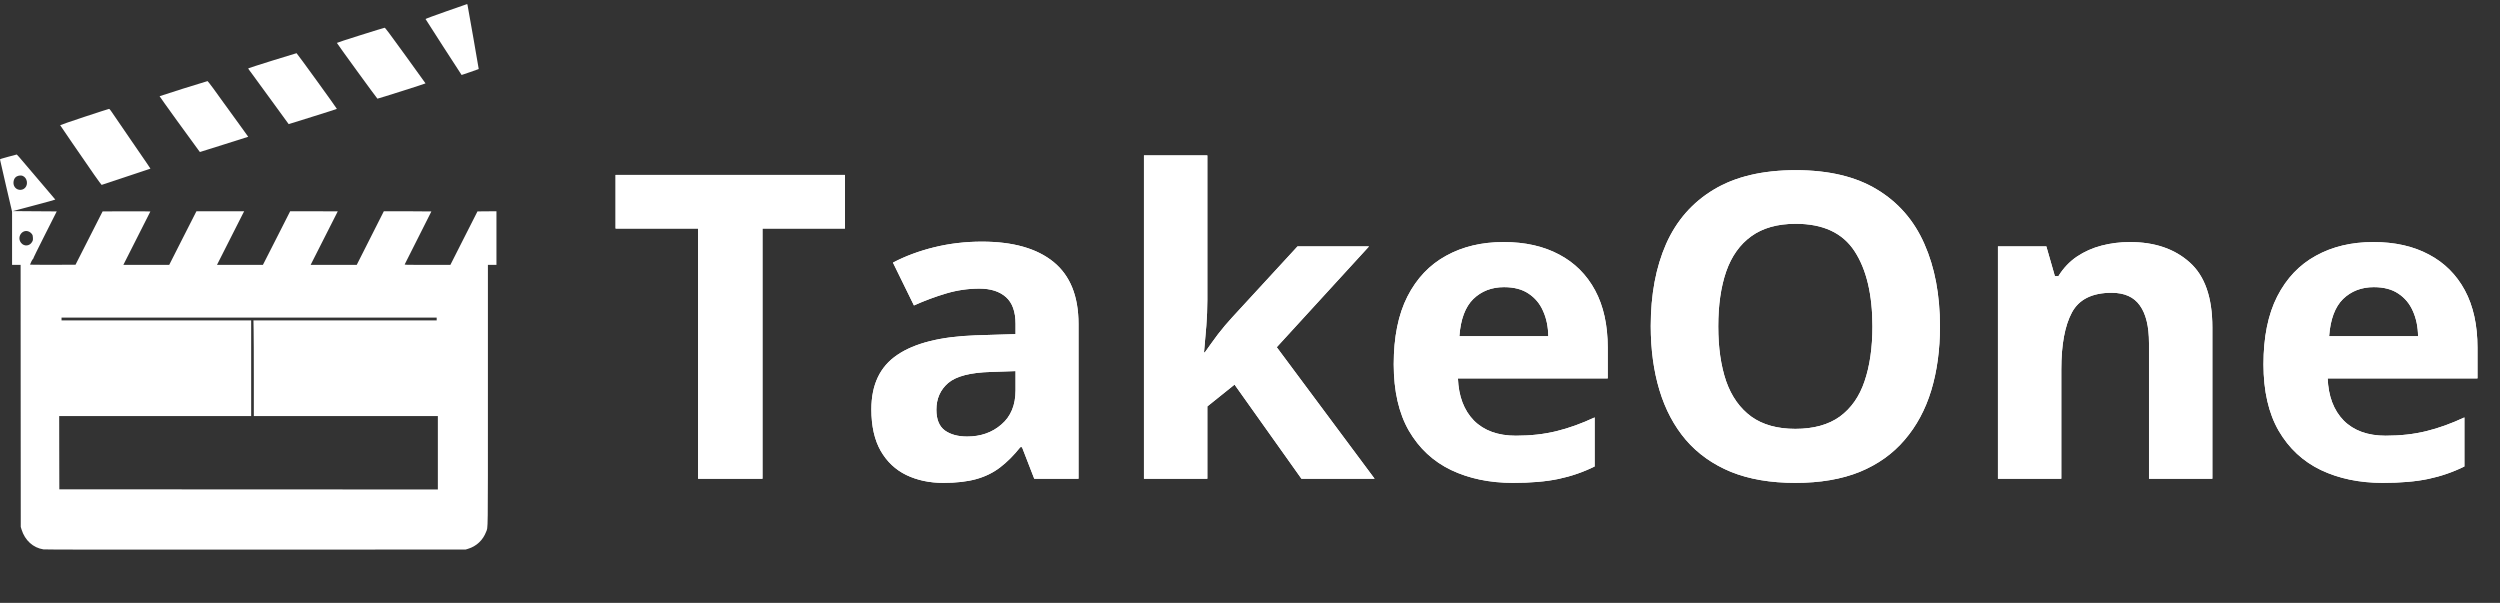 <svg width="141" height="34" viewBox="0 0 141 34" fill="none" xmlns="http://www.w3.org/2000/svg">
<rect x="0" y="0" width="141" height="34" fill="#333333" stroke="none"/>
<path d="M43.004 27H39.371V12.891H34.719V9.867H47.656V12.891H43.004V27ZM55.379 13.629C57.137 13.629 58.484 14.012 59.422 14.777C60.359 15.543 60.828 16.707 60.828 18.27V27H58.332L57.641 25.219H57.547C57.172 25.688 56.789 26.07 56.398 26.367C56.008 26.664 55.559 26.883 55.051 27.023C54.543 27.164 53.926 27.234 53.199 27.234C52.426 27.234 51.73 27.086 51.113 26.789C50.504 26.492 50.023 26.039 49.672 25.43C49.32 24.812 49.145 24.031 49.145 23.086C49.145 21.695 49.633 20.672 50.609 20.016C51.586 19.352 53.051 18.984 55.004 18.914L57.277 18.844V18.27C57.277 17.582 57.098 17.078 56.738 16.758C56.379 16.438 55.879 16.277 55.238 16.277C54.605 16.277 53.984 16.367 53.375 16.547C52.766 16.727 52.156 16.953 51.547 17.227L50.363 14.812C51.059 14.445 51.836 14.156 52.695 13.945C53.562 13.734 54.457 13.629 55.379 13.629ZM57.277 20.93L55.895 20.977C54.738 21.008 53.934 21.215 53.48 21.598C53.035 21.98 52.812 22.484 52.812 23.109C52.812 23.656 52.973 24.047 53.293 24.281C53.613 24.508 54.031 24.621 54.547 24.621C55.312 24.621 55.957 24.395 56.48 23.941C57.012 23.488 57.277 22.844 57.277 22.008V20.93ZM68.094 8.766V16.922C68.094 17.414 68.074 17.906 68.035 18.398C67.996 18.891 67.953 19.383 67.906 19.875H67.953C68.195 19.531 68.441 19.191 68.691 18.855C68.949 18.52 69.223 18.195 69.512 17.883L73.18 13.898H77.211L72.008 19.582L77.527 27H73.402L69.629 21.691L68.094 22.922V27H64.519V8.766H68.094ZM84.805 13.652C86.016 13.652 87.059 13.887 87.934 14.355C88.809 14.816 89.484 15.488 89.961 16.371C90.438 17.254 90.676 18.332 90.676 19.605V21.34H82.227C82.266 22.348 82.566 23.141 83.129 23.719C83.699 24.289 84.488 24.574 85.496 24.574C86.332 24.574 87.098 24.488 87.793 24.316C88.488 24.145 89.203 23.887 89.938 23.543V26.309C89.289 26.629 88.609 26.863 87.898 27.012C87.195 27.16 86.34 27.234 85.332 27.234C84.019 27.234 82.856 26.992 81.84 26.508C80.832 26.023 80.039 25.285 79.461 24.293C78.891 23.301 78.606 22.051 78.606 20.543C78.606 19.012 78.863 17.738 79.379 16.723C79.902 15.699 80.629 14.934 81.559 14.426C82.488 13.91 83.57 13.652 84.805 13.652ZM84.828 16.195C84.133 16.195 83.555 16.418 83.094 16.863C82.641 17.309 82.379 18.008 82.309 18.961H87.324C87.316 18.43 87.219 17.957 87.031 17.543C86.852 17.129 86.578 16.801 86.211 16.559C85.852 16.316 85.391 16.195 84.828 16.195ZM109.414 18.41C109.414 19.73 109.25 20.934 108.922 22.02C108.594 23.098 108.094 24.027 107.422 24.809C106.758 25.59 105.914 26.191 104.891 26.613C103.867 27.027 102.656 27.234 101.258 27.234C99.859 27.234 98.648 27.027 97.625 26.613C96.602 26.191 95.754 25.59 95.082 24.809C94.418 24.027 93.922 23.094 93.594 22.008C93.266 20.922 93.102 19.715 93.102 18.387C93.102 16.613 93.391 15.07 93.969 13.758C94.555 12.438 95.453 11.414 96.664 10.688C97.875 9.961 99.414 9.598 101.281 9.598C103.141 9.598 104.668 9.961 105.863 10.688C107.066 11.414 107.957 12.438 108.535 13.758C109.121 15.078 109.414 16.629 109.414 18.41ZM96.91 18.41C96.91 19.605 97.059 20.637 97.356 21.504C97.66 22.363 98.133 23.027 98.773 23.496C99.414 23.957 100.242 24.188 101.258 24.188C102.289 24.188 103.125 23.957 103.766 23.496C104.406 23.027 104.871 22.363 105.16 21.504C105.457 20.637 105.605 19.605 105.605 18.41C105.605 16.613 105.27 15.199 104.598 14.168C103.926 13.137 102.82 12.621 101.281 12.621C100.258 12.621 99.422 12.855 98.773 13.324C98.133 13.785 97.66 14.449 97.356 15.316C97.059 16.176 96.91 17.207 96.91 18.41ZM120.125 13.652C121.523 13.652 122.648 14.035 123.5 14.801C124.352 15.559 124.777 16.777 124.777 18.457V27H121.203V19.348C121.203 18.41 121.031 17.703 120.688 17.227C120.352 16.75 119.82 16.512 119.094 16.512C118 16.512 117.254 16.883 116.855 17.625C116.457 18.367 116.258 19.438 116.258 20.836V27H112.684V13.898H115.414L115.895 15.574H116.094C116.375 15.121 116.723 14.754 117.137 14.473C117.559 14.191 118.023 13.984 118.531 13.852C119.047 13.719 119.578 13.652 120.125 13.652ZM133.859 13.652C135.07 13.652 136.113 13.887 136.988 14.355C137.863 14.816 138.539 15.488 139.016 16.371C139.492 17.254 139.73 18.332 139.73 19.605V21.34H131.281C131.32 22.348 131.621 23.141 132.184 23.719C132.754 24.289 133.543 24.574 134.551 24.574C135.387 24.574 136.152 24.488 136.848 24.316C137.543 24.145 138.258 23.887 138.992 23.543V26.309C138.344 26.629 137.664 26.863 136.953 27.012C136.25 27.16 135.395 27.234 134.387 27.234C133.074 27.234 131.91 26.992 130.895 26.508C129.887 26.023 129.094 25.285 128.516 24.293C127.945 23.301 127.66 22.051 127.66 20.543C127.66 19.012 127.918 17.738 128.434 16.723C128.957 15.699 129.684 14.934 130.613 14.426C131.543 13.91 132.625 13.652 133.859 13.652ZM133.883 16.195C133.188 16.195 132.609 16.418 132.148 16.863C131.695 17.309 131.434 18.008 131.363 18.961H136.379C136.371 18.43 136.273 17.957 136.086 17.543C135.906 17.129 135.633 16.801 135.266 16.559C134.906 16.316 134.445 16.195 133.883 16.195Z" fill="white"/>
<path d="M10.345 4.993C9.61 5.225 9.005 5.42 9 5.426C8.991 5.435 10.861 8.027 11.179 8.447L11.274 8.574L12.634 8.147C13.383 7.911 13.998 7.716 14 7.714C14.002 7.712 13.796 7.425 13.543 7.08C13.291 6.732 13.052 6.402 13.012 6.347C12.972 6.29 12.874 6.155 12.796 6.048C12.716 5.938 12.629 5.818 12.601 5.781C12.265 5.297 11.728 4.574 11.707 4.574C11.693 4.574 11.08 4.764 10.345 4.993Z" fill="white"/>
<path d="M4.748 6.594C4.001 6.841 3.392 7.052 3.394 7.062C3.399 7.078 3.613 7.393 4.054 8.032C4.475 8.643 4.582 8.798 4.61 8.838C5.006 9.43 5.716 10.436 5.732 10.428C5.745 10.421 6.368 10.215 7.116 9.968C7.867 9.721 8.481 9.517 8.485 9.512C8.488 9.51 8.403 9.381 8.297 9.228C8.191 9.073 7.768 8.457 7.355 7.856C6.945 7.254 6.545 6.672 6.469 6.561C6.392 6.451 6.297 6.31 6.256 6.251C6.21 6.181 6.169 6.141 6.145 6.143C6.125 6.143 5.497 6.347 4.748 6.594Z" fill="white"/>
<path d="M43.004 27H39.371V12.891H34.719V9.867H47.656V12.891H43.004V27ZM55.379 13.629C57.137 13.629 58.484 14.012 59.422 14.777C60.359 15.543 60.828 16.707 60.828 18.27V27H58.332L57.641 25.219H57.547C57.172 25.688 56.789 26.07 56.398 26.367C56.008 26.664 55.559 26.883 55.051 27.023C54.543 27.164 53.926 27.234 53.199 27.234C52.426 27.234 51.73 27.086 51.113 26.789C50.504 26.492 50.023 26.039 49.672 25.43C49.32 24.812 49.145 24.031 49.145 23.086C49.145 21.695 49.633 20.672 50.609 20.016C51.586 19.352 53.051 18.984 55.004 18.914L57.277 18.844V18.27C57.277 17.582 57.098 17.078 56.738 16.758C56.379 16.438 55.879 16.277 55.238 16.277C54.605 16.277 53.984 16.367 53.375 16.547C52.766 16.727 52.156 16.953 51.547 17.227L50.363 14.812C51.059 14.445 51.836 14.156 52.695 13.945C53.562 13.734 54.457 13.629 55.379 13.629ZM57.277 20.93L55.895 20.977C54.738 21.008 53.934 21.215 53.48 21.598C53.035 21.98 52.812 22.484 52.812 23.109C52.812 23.656 52.973 24.047 53.293 24.281C53.613 24.508 54.031 24.621 54.547 24.621C55.312 24.621 55.957 24.395 56.48 23.941C57.012 23.488 57.277 22.844 57.277 22.008V20.93ZM68.094 8.766V16.922C68.094 17.414 68.074 17.906 68.035 18.398C67.996 18.891 67.953 19.383 67.906 19.875H67.953C68.195 19.531 68.441 19.191 68.691 18.855C68.949 18.52 69.223 18.195 69.512 17.883L73.18 13.898H77.211L72.008 19.582L77.527 27H73.402L69.629 21.691L68.094 22.922V27H64.519V8.766H68.094ZM84.805 13.652C86.016 13.652 87.059 13.887 87.934 14.355C88.809 14.816 89.484 15.488 89.961 16.371C90.438 17.254 90.676 18.332 90.676 19.605V21.34H82.227C82.266 22.348 82.566 23.141 83.129 23.719C83.699 24.289 84.488 24.574 85.496 24.574C86.332 24.574 87.098 24.488 87.793 24.316C88.488 24.145 89.203 23.887 89.938 23.543V26.309C89.289 26.629 88.609 26.863 87.898 27.012C87.195 27.16 86.34 27.234 85.332 27.234C84.019 27.234 82.856 26.992 81.84 26.508C80.832 26.023 80.039 25.285 79.461 24.293C78.891 23.301 78.606 22.051 78.606 20.543C78.606 19.012 78.863 17.738 79.379 16.723C79.902 15.699 80.629 14.934 81.559 14.426C82.488 13.91 83.57 13.652 84.805 13.652ZM84.828 16.195C84.133 16.195 83.555 16.418 83.094 16.863C82.641 17.309 82.379 18.008 82.309 18.961H87.324C87.316 18.43 87.219 17.957 87.031 17.543C86.852 17.129 86.578 16.801 86.211 16.559C85.852 16.316 85.391 16.195 84.828 16.195ZM109.414 18.41C109.414 19.73 109.25 20.934 108.922 22.02C108.594 23.098 108.094 24.027 107.422 24.809C106.758 25.59 105.914 26.191 104.891 26.613C103.867 27.027 102.656 27.234 101.258 27.234C99.859 27.234 98.648 27.027 97.625 26.613C96.602 26.191 95.754 25.59 95.082 24.809C94.418 24.027 93.922 23.094 93.594 22.008C93.266 20.922 93.102 19.715 93.102 18.387C93.102 16.613 93.391 15.07 93.969 13.758C94.555 12.438 95.453 11.414 96.664 10.688C97.875 9.961 99.414 9.598 101.281 9.598C103.141 9.598 104.668 9.961 105.863 10.688C107.066 11.414 107.957 12.438 108.535 13.758C109.121 15.078 109.414 16.629 109.414 18.41ZM96.91 18.41C96.91 19.605 97.059 20.637 97.356 21.504C97.66 22.363 98.133 23.027 98.773 23.496C99.414 23.957 100.242 24.188 101.258 24.188C102.289 24.188 103.125 23.957 103.766 23.496C104.406 23.027 104.871 22.363 105.16 21.504C105.457 20.637 105.605 19.605 105.605 18.41C105.605 16.613 105.27 15.199 104.598 14.168C103.926 13.137 102.82 12.621 101.281 12.621C100.258 12.621 99.422 12.855 98.773 13.324C98.133 13.785 97.66 14.449 97.356 15.316C97.059 16.176 96.91 17.207 96.91 18.41ZM120.125 13.652C121.523 13.652 122.648 14.035 123.5 14.801C124.352 15.559 124.777 16.777 124.777 18.457V27H121.203V19.348C121.203 18.41 121.031 17.703 120.688 17.227C120.352 16.75 119.82 16.512 119.094 16.512C118 16.512 117.254 16.883 116.855 17.625C116.457 18.367 116.258 19.438 116.258 20.836V27H112.684V13.898H115.414L115.895 15.574H116.094C116.375 15.121 116.723 14.754 117.137 14.473C117.559 14.191 118.023 13.984 118.531 13.852C119.047 13.719 119.578 13.652 120.125 13.652ZM133.859 13.652C135.07 13.652 136.113 13.887 136.988 14.355C137.863 14.816 138.539 15.488 139.016 16.371C139.492 17.254 139.73 18.332 139.73 19.605V21.34H131.281C131.32 22.348 131.621 23.141 132.184 23.719C132.754 24.289 133.543 24.574 134.551 24.574C135.387 24.574 136.152 24.488 136.848 24.316C137.543 24.145 138.258 23.887 138.992 23.543V26.309C138.344 26.629 137.664 26.863 136.953 27.012C136.25 27.16 135.395 27.234 134.387 27.234C133.074 27.234 131.91 26.992 130.895 26.508C129.887 26.023 129.094 25.285 128.516 24.293C127.945 23.301 127.66 22.051 127.66 20.543C127.66 19.012 127.918 17.738 128.434 16.723C128.957 15.699 129.684 14.934 130.613 14.426C131.543 13.91 132.625 13.652 133.859 13.652ZM133.883 16.195C133.188 16.195 132.609 16.418 132.148 16.863C131.695 17.309 131.434 18.008 131.363 18.961H136.379C136.371 18.43 136.273 17.957 136.086 17.543C135.906 17.129 135.633 16.801 135.266 16.559C134.906 16.316 134.445 16.195 133.883 16.195Z" fill="white"/>
<path d="M25.165 0.641C24.521 0.866 23.997 1.062 24 1.073C24.003 1.084 24.462 1.798 25.019 2.662L26.035 4.229L26.515 4.066C26.778 3.975 26.997 3.898 27 3.894C27.005 3.887 26.428 0.581 26.372 0.302C26.364 0.26 26.353 0.227 26.347 0.229C26.341 0.229 25.81 0.414 25.165 0.641Z" fill="white"/>
<path d="M20.326 1.985C19.593 2.213 18.997 2.411 19 2.42C19.012 2.464 21.268 5.565 21.287 5.565C21.334 5.565 24.003 4.718 24 4.703C23.997 4.696 23.487 3.986 22.864 3.126C21.995 1.925 21.725 1.562 21.695 1.565C21.674 1.565 21.059 1.754 20.326 1.985Z" fill="white"/>
<path d="M15.363 3.417C14.621 3.649 14.008 3.846 14.001 3.855C13.994 3.861 14.032 3.925 14.085 3.992C14.137 4.06 14.188 4.128 14.197 4.141C14.242 4.207 14.541 4.615 14.635 4.742C14.693 4.821 15.071 5.337 15.473 5.89C15.875 6.443 16.221 6.919 16.243 6.948L16.282 7L17.635 6.578C18.378 6.346 18.993 6.15 19 6.141C19.012 6.128 16.756 3.009 16.726 3C16.719 2.998 16.105 3.186 15.363 3.417Z" fill="white"/>
<path d="M0.47 8.84C0.116 8.934 0 8.973 0 8.992C0 9.006 0.153 9.675 0.34 10.478L0.681 11.938V13.438V14.94H0.922H1.163L1.166 22.329L1.171 29.72L1.217 29.87C1.408 30.48 1.872 30.898 2.45 30.985C2.546 30.999 5.798 31.002 14.424 30.999L26.265 30.993L26.397 30.953C26.871 30.811 27.241 30.463 27.417 29.994C27.527 29.698 27.518 30.346 27.518 22.263V14.94H27.759H28V13.427V11.915L27.465 11.918L26.93 11.923L26.165 13.431L25.401 14.94H24.107C22.883 14.94 22.815 14.938 22.827 14.908C22.832 14.892 23.172 14.216 23.584 13.406C23.994 12.597 24.33 11.93 24.33 11.925C24.33 11.92 23.727 11.915 22.99 11.915H21.648L20.884 13.427L20.12 14.938L18.82 14.94H17.519L17.585 14.81C17.825 14.345 19.049 11.927 19.049 11.921C19.049 11.918 18.444 11.915 17.707 11.915H16.365L15.686 13.254C15.312 13.991 14.965 14.672 14.917 14.766L14.827 14.94H13.533H12.238L12.258 14.899C12.27 14.878 12.324 14.768 12.381 14.656C12.439 14.545 12.739 13.951 13.048 13.338C13.359 12.725 13.648 12.155 13.691 12.068L13.771 11.915H12.426H11.08L11.032 12.007C11.006 12.058 10.659 12.739 10.263 13.519L9.543 14.94H8.251H6.957L6.977 14.899C7.015 14.821 8.466 11.955 8.481 11.927C8.485 11.92 7.88 11.916 7.138 11.918L5.788 11.923L5.661 12.171C5.525 12.442 4.57 14.319 4.461 14.533C4.424 14.605 4.363 14.726 4.326 14.798L4.26 14.931L2.968 14.934C1.968 14.938 1.679 14.932 1.687 14.916C1.694 14.904 1.707 14.885 1.717 14.87C1.726 14.858 1.735 14.839 1.737 14.826C1.744 14.782 1.855 14.588 1.868 14.6C1.875 14.607 1.877 14.603 1.872 14.593C1.865 14.58 2.162 13.975 2.531 13.248L3.2 11.923L1.961 11.915L0.722 11.906L1.923 11.587C2.582 11.414 3.121 11.264 3.119 11.256C3.116 11.249 2.871 10.959 2.574 10.613C2.277 10.264 1.845 9.756 1.613 9.484C1.07 8.843 0.957 8.713 0.947 8.714C0.942 8.714 0.727 8.771 0.47 8.84ZM1.292 9.926C1.536 10.034 1.601 10.409 1.408 10.6C1.224 10.784 0.905 10.727 0.797 10.49C0.727 10.336 0.761 10.115 0.869 10.008C0.973 9.903 1.161 9.866 1.292 9.926ZM1.662 13.079C1.719 13.109 1.77 13.156 1.802 13.204C1.845 13.27 1.852 13.298 1.857 13.415C1.862 13.542 1.858 13.556 1.807 13.648C1.671 13.885 1.36 13.912 1.191 13.699C0.915 13.358 1.287 12.87 1.662 13.079ZM24.629 17.991V18.071H19.46H14.294L14.304 18.605C14.311 18.899 14.316 20.112 14.316 21.303V23.466H19.505H24.695V25.536V27.606L14.022 27.602L3.346 27.597L3.341 25.531L3.338 23.466H8.752H14.166V20.768V18.071H8.819H3.471V17.991V17.912H14.05H24.629V17.991Z" fill="white"/>
</svg>
